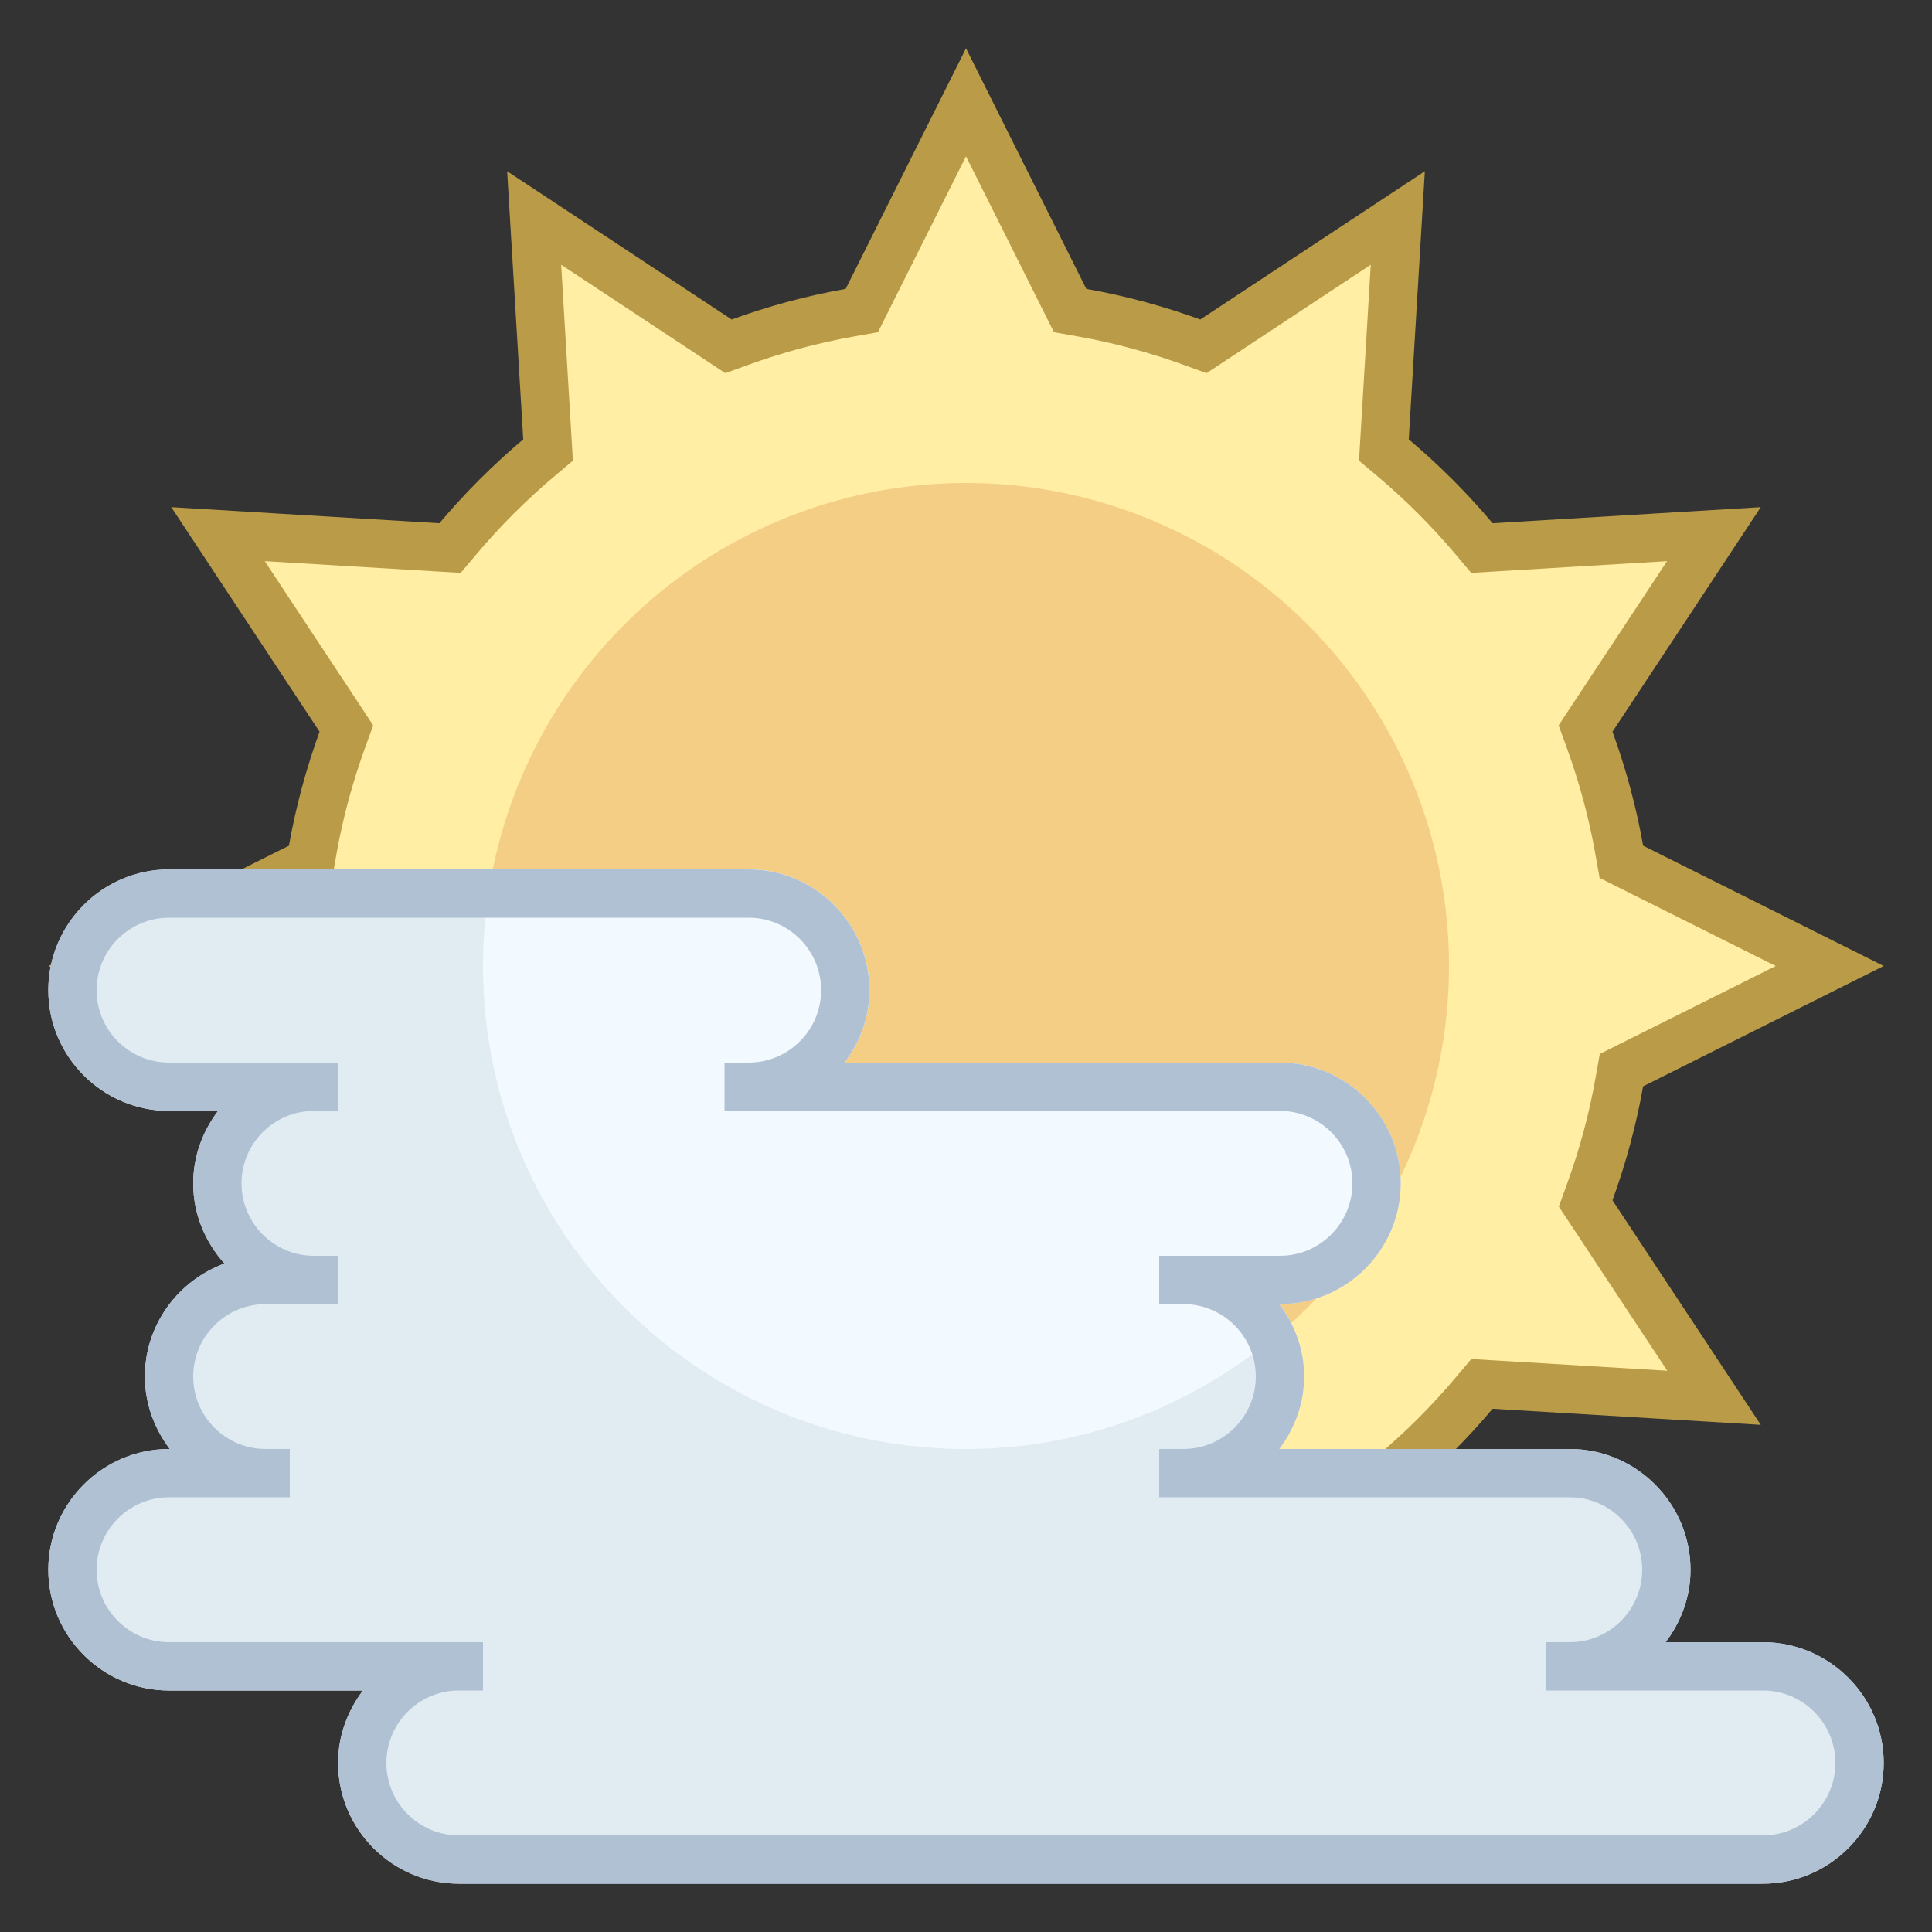 <?xml version="1.0" encoding="iso-8859-1"?>
<!-- Generator: Adobe Illustrator 19.1.1, SVG Export Plug-In . SVG Version: 6.00 Build 0)  -->
<svg version="1.1"  xmlns="http://www.w3.org/2000/svg" xmlns:xlink="http://www.w3.org/1999/xlink" x="0px" y="0px"
	 viewBox="0 0 40 40" style="enable-background:new 0 0 40 40;" xml:space="preserve">
<rect x="0" y="0" width="40" height="40" fill="#333333" stroke="none"/>
<g>
	<path style="fill:#FFEEA3;" d="M17.844,33.57l-0.248-0.043c-0.763-0.135-1.529-0.34-2.277-0.612l-0.236-0.085l-4.024,2.657
		l0.288-4.804l-0.192-0.162c-0.604-0.508-1.167-1.072-1.676-1.676l-0.162-0.192l-4.804,0.288l2.657-4.024L7.085,24.68
		c-0.271-0.748-0.477-1.513-0.612-2.276L6.43,22.156L2.118,20l4.312-2.156l0.043-0.248c0.135-0.763,0.34-1.529,0.612-2.277
		l0.085-0.236l-2.657-4.024l4.804,0.288l0.162-0.192c0.508-0.604,1.072-1.167,1.676-1.676l0.192-0.162l-0.288-4.804l4.024,2.657
		l0.236-0.085c0.748-0.271,1.514-0.477,2.277-0.612l0.248-0.043L20,2.118l2.156,4.312l0.248,0.043
		c0.763,0.135,1.529,0.34,2.277,0.612l0.236,0.085l4.024-2.657l-0.288,4.804l0.192,0.162c0.604,0.508,1.167,1.072,1.676,1.676
		l0.162,0.192l4.804-0.288l-2.657,4.024l0.085,0.236c0.271,0.748,0.477,1.514,0.612,2.277l0.043,0.248L37.882,20l-4.312,2.156
		l-0.043,0.248c-0.135,0.763-0.341,1.529-0.612,2.276l-0.085,0.236l2.657,4.024l-4.804-0.288l-0.162,0.192
		c-0.508,0.604-1.072,1.167-1.676,1.676l-0.192,0.162l0.288,4.804l-4.024-2.657l-0.236,0.085c-0.748,0.271-1.514,0.477-2.277,0.612
		l-0.248,0.043L20,37.882L17.844,33.57z"/>
	<path style="fill:#BA9B48;" d="M20,3.236l1.596,3.192l0.225,0.45l0.495,0.088c0.736,0.13,1.474,0.328,2.193,0.589l0.472,0.171
		l0.419-0.277l2.98-1.968l-0.213,3.555l-0.03,0.502l0.384,0.324c0.582,0.489,1.125,1.033,1.615,1.615l0.323,0.384l0.501-0.03
		l3.555-0.213l-1.968,2.98l-0.277,0.419l0.171,0.472c0.261,0.719,0.459,1.457,0.589,2.193l0.088,0.495l0.45,0.225L36.764,20
		l-3.192,1.596l-0.45,0.225l-0.088,0.495c-0.13,0.736-0.328,1.474-0.589,2.193l-0.171,0.472l0.277,0.419l1.968,2.98l-3.555-0.213
		l-0.502-0.03l-0.324,0.384c-0.489,0.581-1.033,1.125-1.615,1.615l-0.384,0.324l0.03,0.501l0.213,3.555l-2.98-1.968l-0.419-0.277
		l-0.472,0.171c-0.719,0.261-1.457,0.459-2.193,0.589l-0.495,0.088l-0.225,0.45L20,36.764l-1.596-3.192l-0.225-0.45l-0.495-0.088
		c-0.736-0.13-1.474-0.328-2.193-0.589l-0.472-0.171l-0.419,0.277l-2.98,1.968l0.213-3.555l0.03-0.501l-0.384-0.324
		c-0.582-0.49-1.126-1.034-1.615-1.615l-0.324-0.384l-0.502,0.03l-3.555,0.213l1.968-2.98l0.277-0.419L7.555,24.51
		c-0.261-0.719-0.459-1.457-0.589-2.193l-0.088-0.495l-0.45-0.225L3.236,20l3.192-1.596l0.45-0.225l0.088-0.495
		c0.13-0.736,0.328-1.474,0.589-2.193l0.171-0.472L7.45,14.598l-1.968-2.98l3.555,0.213l0.501,0.03l0.324-0.384
		c0.49-0.582,1.033-1.125,1.615-1.615l0.384-0.324l-0.03-0.502l-0.213-3.555l2.98,1.968l0.419,0.277l0.472-0.171
		c0.719-0.261,1.457-0.459,2.193-0.589l0.495-0.088l0.225-0.45L20,3.236 M20,1l-2.491,4.981c-0.814,0.144-1.601,0.358-2.36,0.634
		L10.5,3.545l0.333,5.552c-0.627,0.528-1.208,1.109-1.736,1.736L3.546,10.5l3.07,4.649c-0.275,0.76-0.49,1.547-0.634,2.36L1,20
		l4.981,2.491c0.144,0.814,0.358,1.601,0.634,2.36L3.546,29.5l5.552-0.333c0.528,0.627,1.109,1.208,1.736,1.736L10.5,36.454
		l4.649-3.07c0.76,0.276,1.547,0.49,2.36,0.634L20,39l2.491-4.981c0.814-0.144,1.601-0.358,2.36-0.634l4.649,3.07l-0.333-5.552
		c0.627-0.528,1.208-1.109,1.736-1.736l5.552,0.333l-3.07-4.649c0.275-0.76,0.49-1.547,0.634-2.36L39,20l-4.981-2.491
		c-0.144-0.814-0.358-1.601-0.634-2.36l3.07-4.649l-5.552,0.333c-0.528-0.627-1.109-1.208-1.736-1.736L29.5,3.545l-4.649,3.07
		c-0.76-0.276-1.547-0.49-2.36-0.634L20,1L20,1z"/>
</g>
<circle style="fill:#F5CE85;" cx="20" cy="20" r="10"/>
<g>
	<g>
		<path style="fill:#E1EBF2;" d="M36.5,34h-2.015C34.803,33.58,35,33.064,35,32.5c0-1.375-1.125-2.5-2.5-2.5h-6.015
			C26.803,29.58,27,29.064,27,28.5s-0.197-1.08-0.515-1.5H26.5c1.375,0,2.5-1.125,2.5-2.5S27.875,22,26.5,22h-9.015
			C17.803,21.58,18,21.064,18,20.5c0-1.375-1.125-2.5-2.5-2.5h-12C2.125,18,1,19.125,1,20.5S2.125,23,3.5,23h1.015
			C4.197,23.42,4,23.936,4,24.5c0,0.639,0.25,1.217,0.647,1.66C3.691,26.512,3,27.425,3,28.5c0,0.564,0.197,1.08,0.515,1.5H3.5
			C2.125,30,1,31.125,1,32.5S2.125,35,3.5,35h4.015C7.197,35.42,7,35.936,7,36.5C7,37.875,8.125,39,9.5,39h27
			c1.375,0,2.5-1.125,2.5-2.5S37.875,34,36.5,34z"/>
	</g>
</g>
<path style="fill:#F2FAFF;" d="M20,30c2.593,0,4.947-0.995,6.724-2.614c-0.07-0.135-0.148-0.266-0.239-0.386H26.5
	c0.264,0,0.514-0.053,0.753-0.129c0.699-0.738,1.283-1.581,1.733-2.505C28.914,23.054,27.829,22,26.5,22h-9.015
	C17.803,21.58,18,21.064,18,20.5c0-1.375-1.125-2.5-2.5-2.5h-5.299C10.07,18.646,10,19.315,10,20C10,25.523,14.477,30,20,30z"/>
<path style="fill:#B0C1D4;" d="M36.5,34h-2.015C34.803,33.58,35,33.064,35,32.5c0-1.375-1.125-2.5-2.5-2.5h-6.015
	C26.803,29.58,27,29.064,27,28.5s-0.197-1.08-0.515-1.5H26.5c1.375,0,2.5-1.125,2.5-2.5S27.875,22,26.5,22h-9.015
	C17.803,21.58,18,21.064,18,20.5c0-1.375-1.125-2.5-2.5-2.5h-12C2.125,18,1,19.125,1,20.5S2.125,23,3.5,23h1.015
	C4.197,23.42,4,23.936,4,24.5c0,0.639,0.25,1.217,0.647,1.66C3.691,26.512,3,27.425,3,28.5c0,0.564,0.197,1.08,0.515,1.5H3.5
	C2.125,30,1,31.125,1,32.5S2.125,35,3.5,35h4.015C7.197,35.42,7,35.936,7,36.5C7,37.875,8.125,39,9.5,39h27
	c1.375,0,2.5-1.125,2.5-2.5S37.875,34,36.5,34z M36.5,38h-27C8.673,38,8,37.327,8,36.5S8.673,35,9.5,35H10v-1H9.5h-6
	C2.673,34,2,33.327,2,32.5S2.673,31,3.5,31h2H6v-1H5.5C4.673,30,4,29.327,4,28.5S4.673,27,5.5,27h1H7v-1H6.5
	C5.673,26,5,25.327,5,24.5S5.673,23,6.5,23H7v-1H6.5h-3C2.673,22,2,21.327,2,20.5S2.673,19,3.5,19h12c0.827,0,1.5,0.673,1.5,1.5
	S16.327,22,15.5,22H15v1h0.5h11c0.827,0,1.5,0.673,1.5,1.5S27.327,26,26.5,26h-2H24v1h0.5c0.827,0,1.5,0.673,1.5,1.5
	S25.327,30,24.5,30H24v1h0.5h8c0.827,0,1.5,0.673,1.5,1.5S33.327,34,32.5,34H32v1h0.5h4c0.827,0,1.5,0.673,1.5,1.5
	S37.327,38,36.5,38z"/>
</svg>
